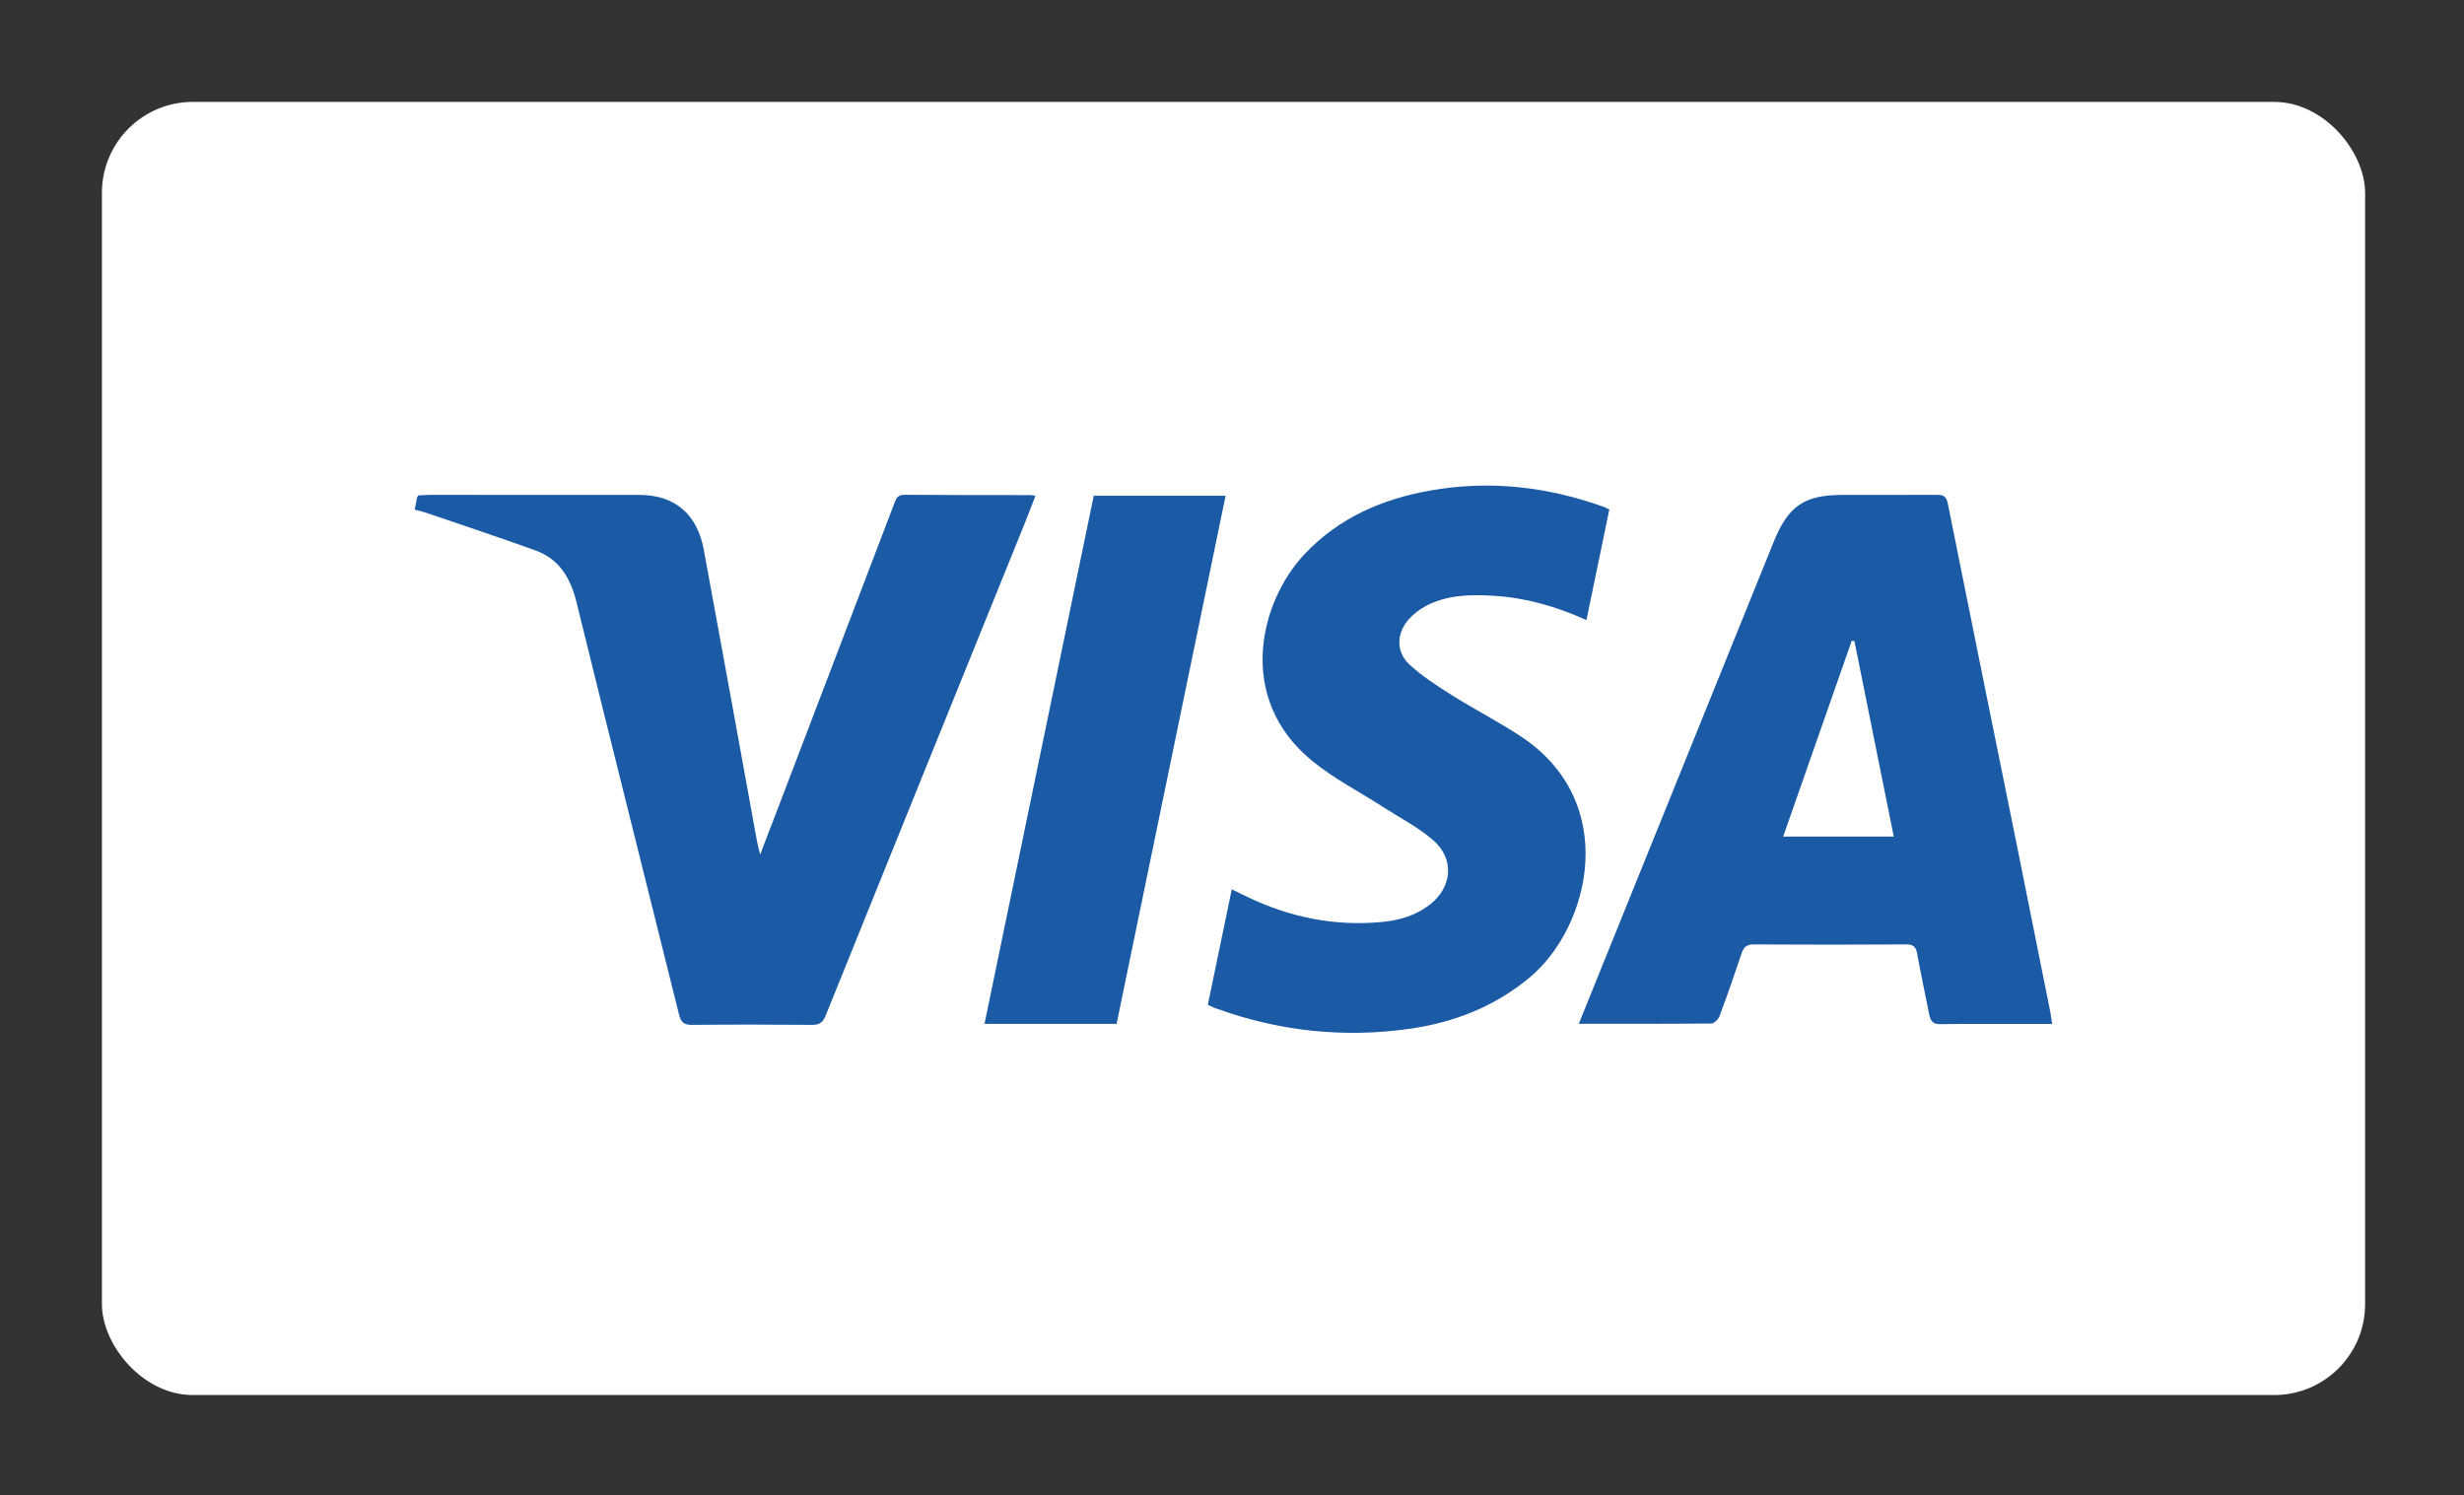 <svg xmlns="http://www.w3.org/2000/svg" viewBox="0 0 24.225 14.7"><rect x="0" y="0" width="24.225" height="14.7" fill="#333333" stroke="none"/><g fill-rule="evenodd" transform="translate(-.488 -.19) scale(.298)"><rect width="74.667" height="42.667" x="5" y="4" fill="#fff" rx="3"/><path fill="#1b5ba6" d="M69.358 34.423h-1.434c-.755 0-1.51-.005-2.265.007-.23.004-.32-.08-.37-.303-.13-.674-.28-1.343-.4-2.018-.04-.24-.136-.31-.358-.31-1.68.01-3.36.01-5.04 0-.24 0-.33.1-.4.31-.23.69-.47 1.38-.727 2.064-.04.102-.174.234-.266.235-1.44.014-2.88.01-4.373.01l.905-2.24c1.842-4.555 3.684-9.107 5.524-13.66.476-1.18 1.01-1.55 2.25-1.55 1.05-.003 2.095.003 3.143-.004.21 0 .305.05.353.29.75 3.75 1.513 7.496 2.272 11.243l1.11 5.536c.02.104.03.207.058.375zm-5.24-6.174l-1.3-6.46-.088-.01-2.262 6.46h3.65zM15.32 17.45c.03-.162.054-.286.08-.41.002-.01.013-.018.044-.058.106-.004.24-.016.37-.016 2.312 0 4.622 0 6.933.002 1.143.002 1.89.625 2.108 1.798.592 3.2 1.17 6.405 1.753 9.607.022.12.055.24.107.464l.702-1.83c1.245-3.26 2.49-6.518 3.732-9.777.06-.163.12-.27.33-.267 1.38.012 2.77.01 4.15.01.04 0 .09.012.17.024-.13.335-.25.655-.38.973-2.18 5.39-4.366 10.78-6.54 16.173-.093.23-.207.313-.447.31-1.32-.01-2.638-.013-3.956 0-.256.003-.37-.068-.435-.337-1.124-4.532-2.268-9.06-3.38-13.594-.2-.824-.58-1.443-1.36-1.724-1.2-.432-2.41-.833-3.613-1.245-.116-.04-.236-.064-.38-.103zm39.414-.01l-.757 3.657c-.985-.444-1.988-.734-3.044-.8-.782-.048-1.56-.04-2.275.347-.196.106-.383.252-.534.418-.415.458-.44 1.08.01 1.498.424.39.916.708 1.403 1.015.74.465 1.52.865 2.25 1.343 3.318 2.167 2.317 6.298.325 7.965-1.18.986-2.535 1.5-4.006 1.705-2.142.298-4.244.076-6.29-.657-.105-.03-.205-.08-.33-.14l.79-3.81c.176.09.334.16.492.24 1.417.684 2.902.986 4.463.838.57-.054 1.11-.21 1.58-.573.74-.575.82-1.513.11-2.124-.48-.42-1.07-.724-1.61-1.07-.8-.52-1.66-.954-2.39-1.555-2.51-2.054-1.734-5.23-.246-6.813 1.14-1.21 2.568-1.82 4.143-2.1 1.96-.35 3.88-.13 5.754.546.05.02.1.05.178.09zm-12.662-.444L38.476 34.42h-4.358c1.2-5.81 2.4-11.607 3.604-17.424h4.35z"/></g></svg>